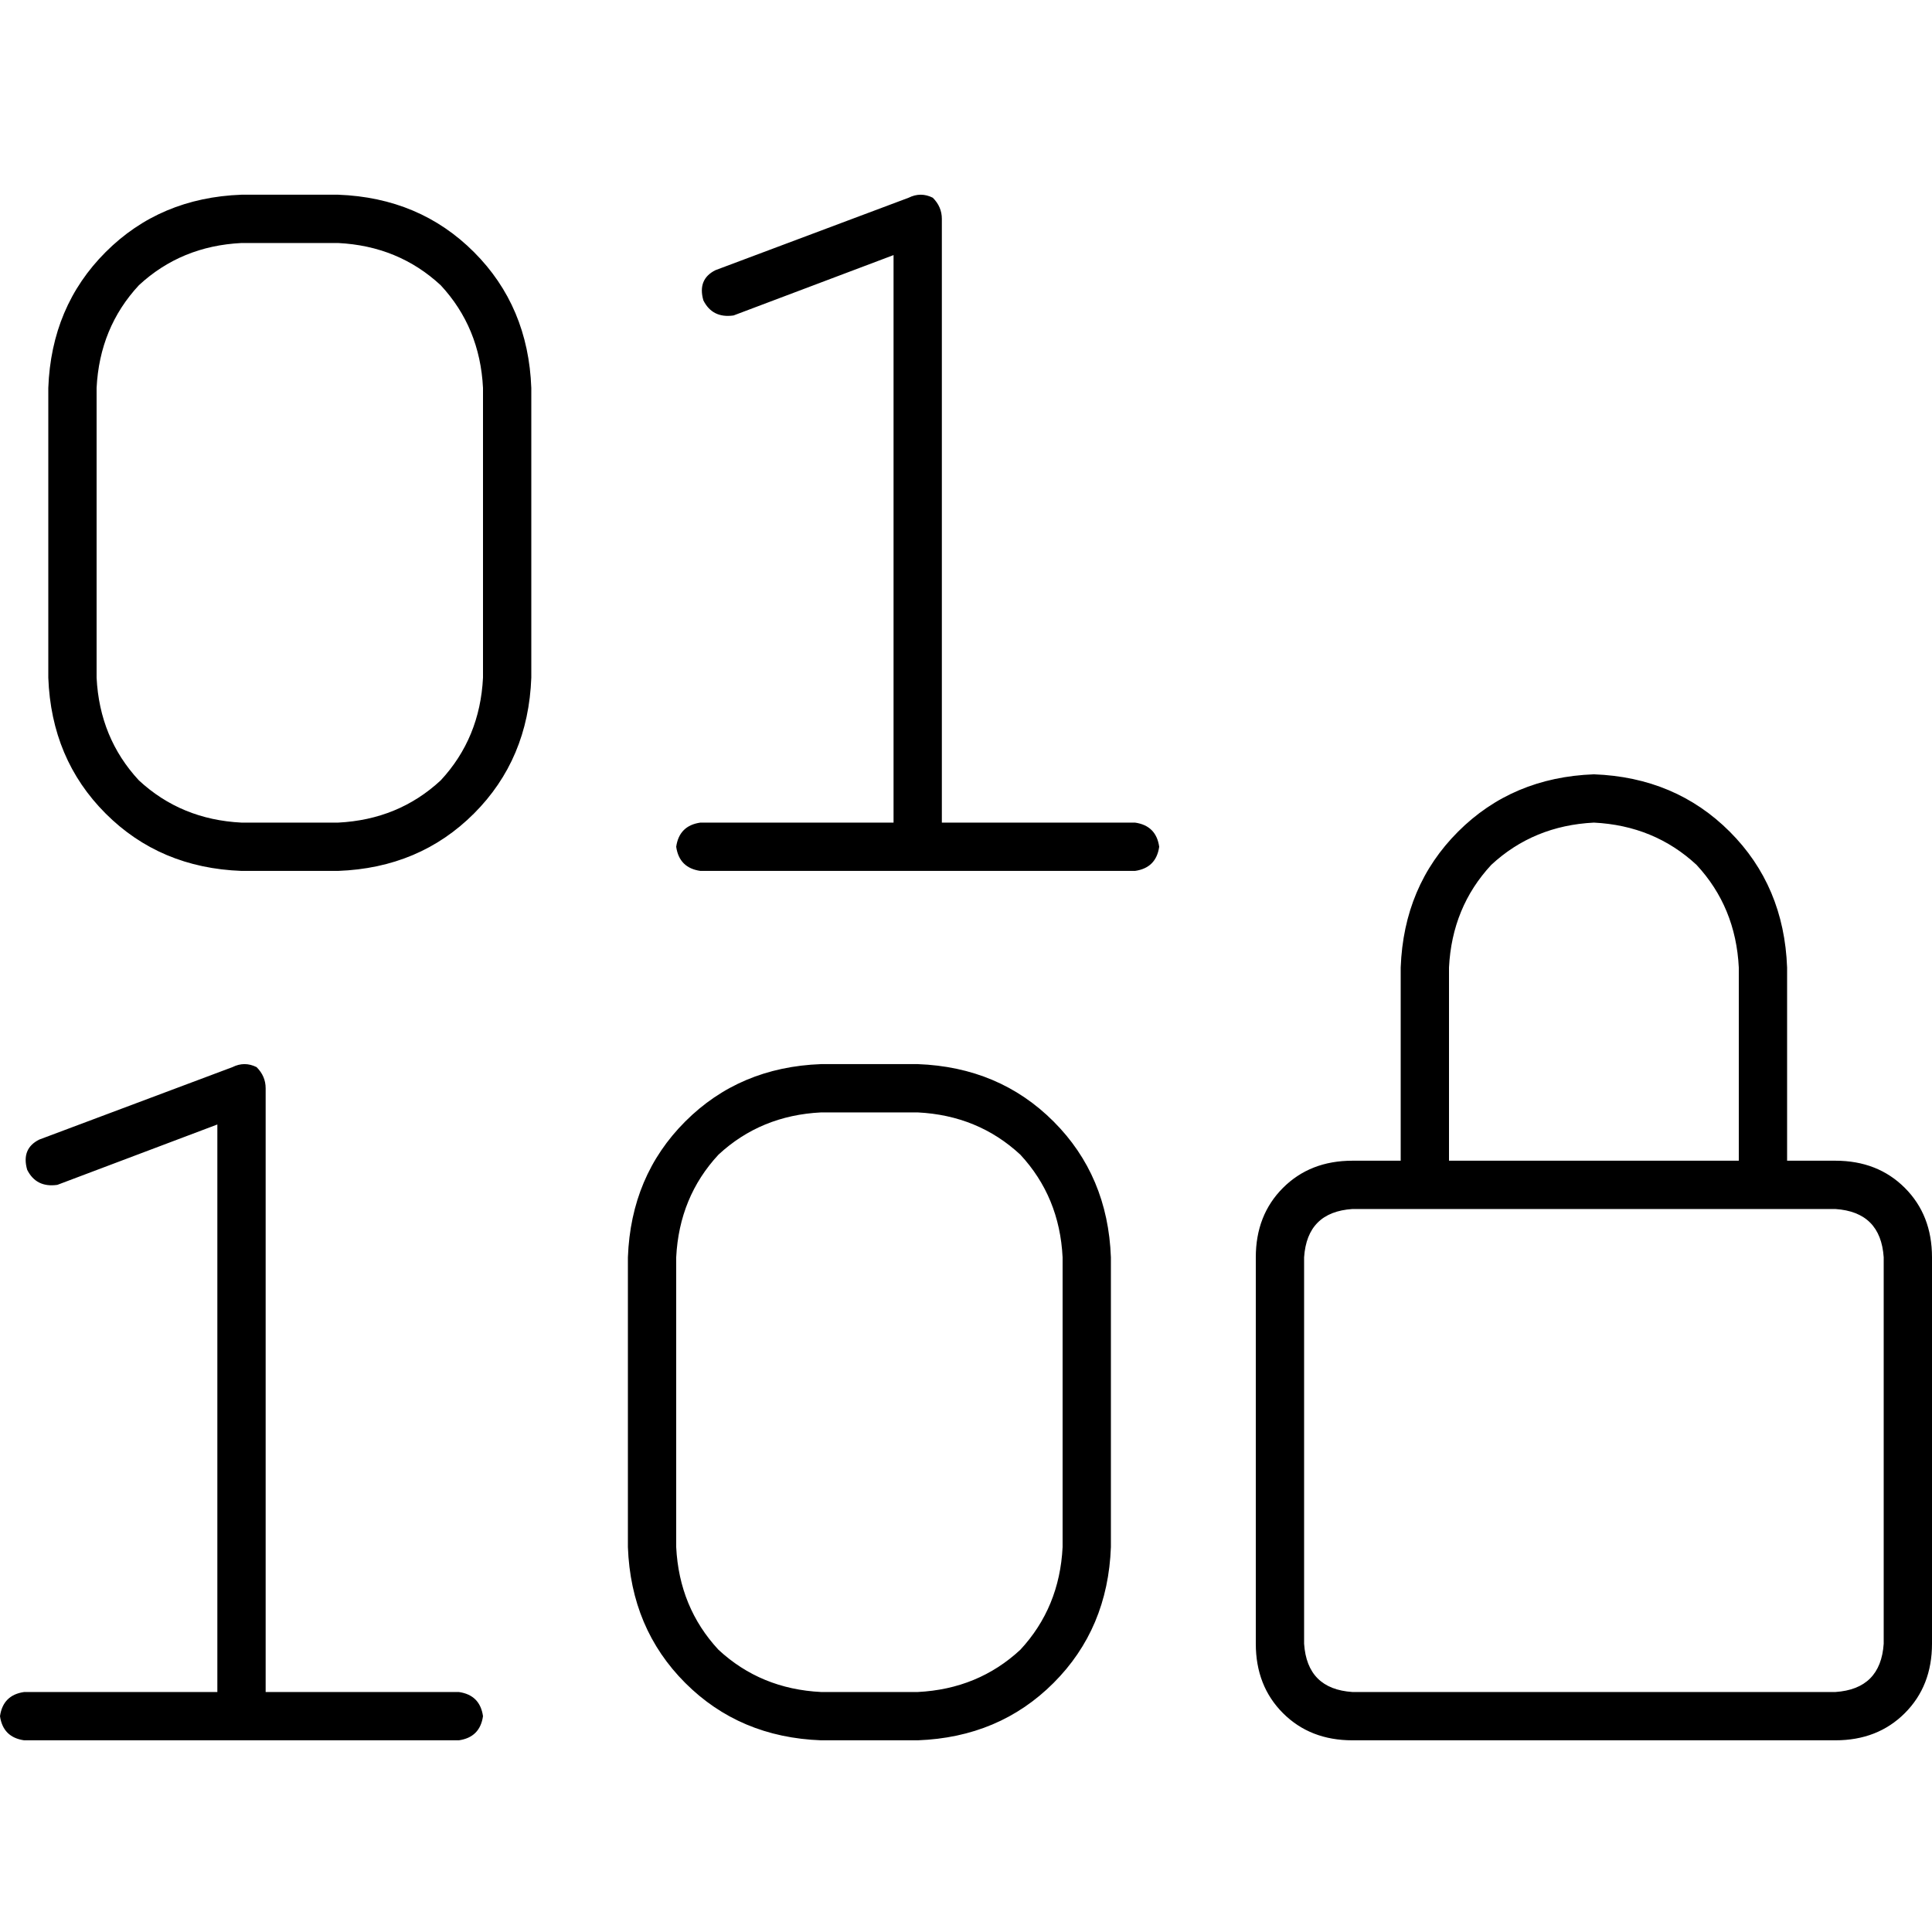 <svg xmlns="http://www.w3.org/2000/svg" viewBox="0 0 512 512">
  <path d="M 247.2 52.4 Q 244 50.8 240.8 52.4 L 189.6 71.6 Q 184.8 74 186.4 79.6 Q 188.8 84.4 194.4 83.6 L 236.8 67.6 L 236.8 218 L 185.6 218 Q 180 218.8 179.2 224.4 Q 180 230 185.6 230.8 L 243.2 230.8 L 300.8 230.8 Q 306.4 230 307.2 224.4 Q 306.4 218.8 300.8 218 L 249.6 218 L 249.6 58 Q 249.6 54.8 247.2 52.4 L 247.2 52.4 Z M 68 282.8 Q 64.8 281.2 61.6 282.8 L 10.4 302 Q 5.6 304.4 7.2 310 Q 9.6 314.8 15.2 314 L 57.6 298 L 57.6 448.4 L 6.4 448.4 Q 0.8 449.2 0 454.8 Q 0.8 460.4 6.4 461.2 L 64 461.2 L 121.6 461.2 Q 127.2 460.4 128 454.8 Q 127.2 449.2 121.6 448.4 L 70.4 448.4 L 70.4 288.4 Q 70.4 285.2 68 282.8 L 68 282.8 Z M 64 51.6 Q 42.4 52.4 28 66.8 L 28 66.8 Q 13.6 81.2 12.8 102.8 L 12.8 179.6 Q 13.6 201.2 28 215.6 Q 42.4 230 64 230.8 L 89.6 230.8 Q 111.2 230 125.6 215.6 Q 140 201.2 140.8 179.6 L 140.8 102.8 Q 140 81.2 125.6 66.8 Q 111.2 52.4 89.6 51.6 L 64 51.6 L 64 51.6 Z M 25.6 102.8 Q 26.4 86.8 36.8 75.6 L 36.8 75.6 Q 48 65.2 64 64.4 L 89.6 64.4 Q 105.6 65.2 116.8 75.6 Q 127.2 86.8 128 102.8 L 128 179.6 Q 127.2 195.6 116.8 206.8 Q 105.6 217.2 89.6 218 L 64 218 Q 48 217.2 36.8 206.8 Q 26.4 195.6 25.6 179.6 L 25.6 102.8 L 25.6 102.8 Z M 166.4 333.2 L 166.4 410 Q 167.2 431.6 181.6 446 Q 196 460.4 217.6 461.2 L 243.2 461.2 Q 264.8 460.4 279.2 446 Q 293.6 431.6 294.4 410 L 294.4 333.2 Q 293.6 311.6 279.2 297.2 Q 264.8 282.8 243.2 282 L 217.6 282 Q 196 282.8 181.6 297.2 Q 167.2 311.6 166.4 333.2 L 166.4 333.2 Z M 217.6 294.8 L 243.2 294.8 Q 259.2 295.6 270.4 306 Q 280.8 317.2 281.6 333.2 L 281.6 410 Q 280.8 426 270.4 437.2 Q 259.2 447.6 243.2 448.4 L 217.6 448.4 Q 201.6 447.6 190.4 437.2 Q 180 426 179.2 410 L 179.2 333.2 Q 180 317.2 190.4 306 Q 201.6 295.6 217.6 294.8 L 217.6 294.8 Z M 422.4 218 Q 438.4 218.8 449.6 229.2 L 449.6 229.2 Q 460 240.4 460.8 256.4 L 460.8 307.6 L 384 307.6 L 384 256.4 Q 384.8 240.4 395.2 229.2 Q 406.4 218.8 422.4 218 L 422.4 218 Z M 371.2 256.4 L 371.2 307.6 L 358.4 307.6 Q 347.2 307.6 340 314.8 Q 332.8 322 332.8 333.2 L 332.8 435.6 Q 332.8 446.8 340 454 Q 347.2 461.2 358.4 461.2 L 486.4 461.2 Q 497.6 461.2 504.8 454 Q 512 446.8 512 435.6 L 512 333.2 Q 512 322 504.8 314.8 Q 497.6 307.6 486.4 307.6 L 473.6 307.6 L 473.6 256.4 Q 472.8 234.8 458.4 220.4 Q 444 206 422.4 205.2 Q 400.8 206 386.4 220.4 Q 372 234.8 371.2 256.4 L 371.2 256.4 Z M 358.4 320.4 L 371.2 320.4 L 384 320.4 L 460.8 320.4 L 473.6 320.4 L 486.4 320.4 Q 498.4 321.2 499.2 333.2 L 499.2 435.6 Q 498.4 447.6 486.4 448.4 L 358.4 448.4 Q 346.4 447.6 345.6 435.6 L 345.6 333.2 Q 346.4 321.2 358.4 320.4 L 358.4 320.4 Z" />
</svg>